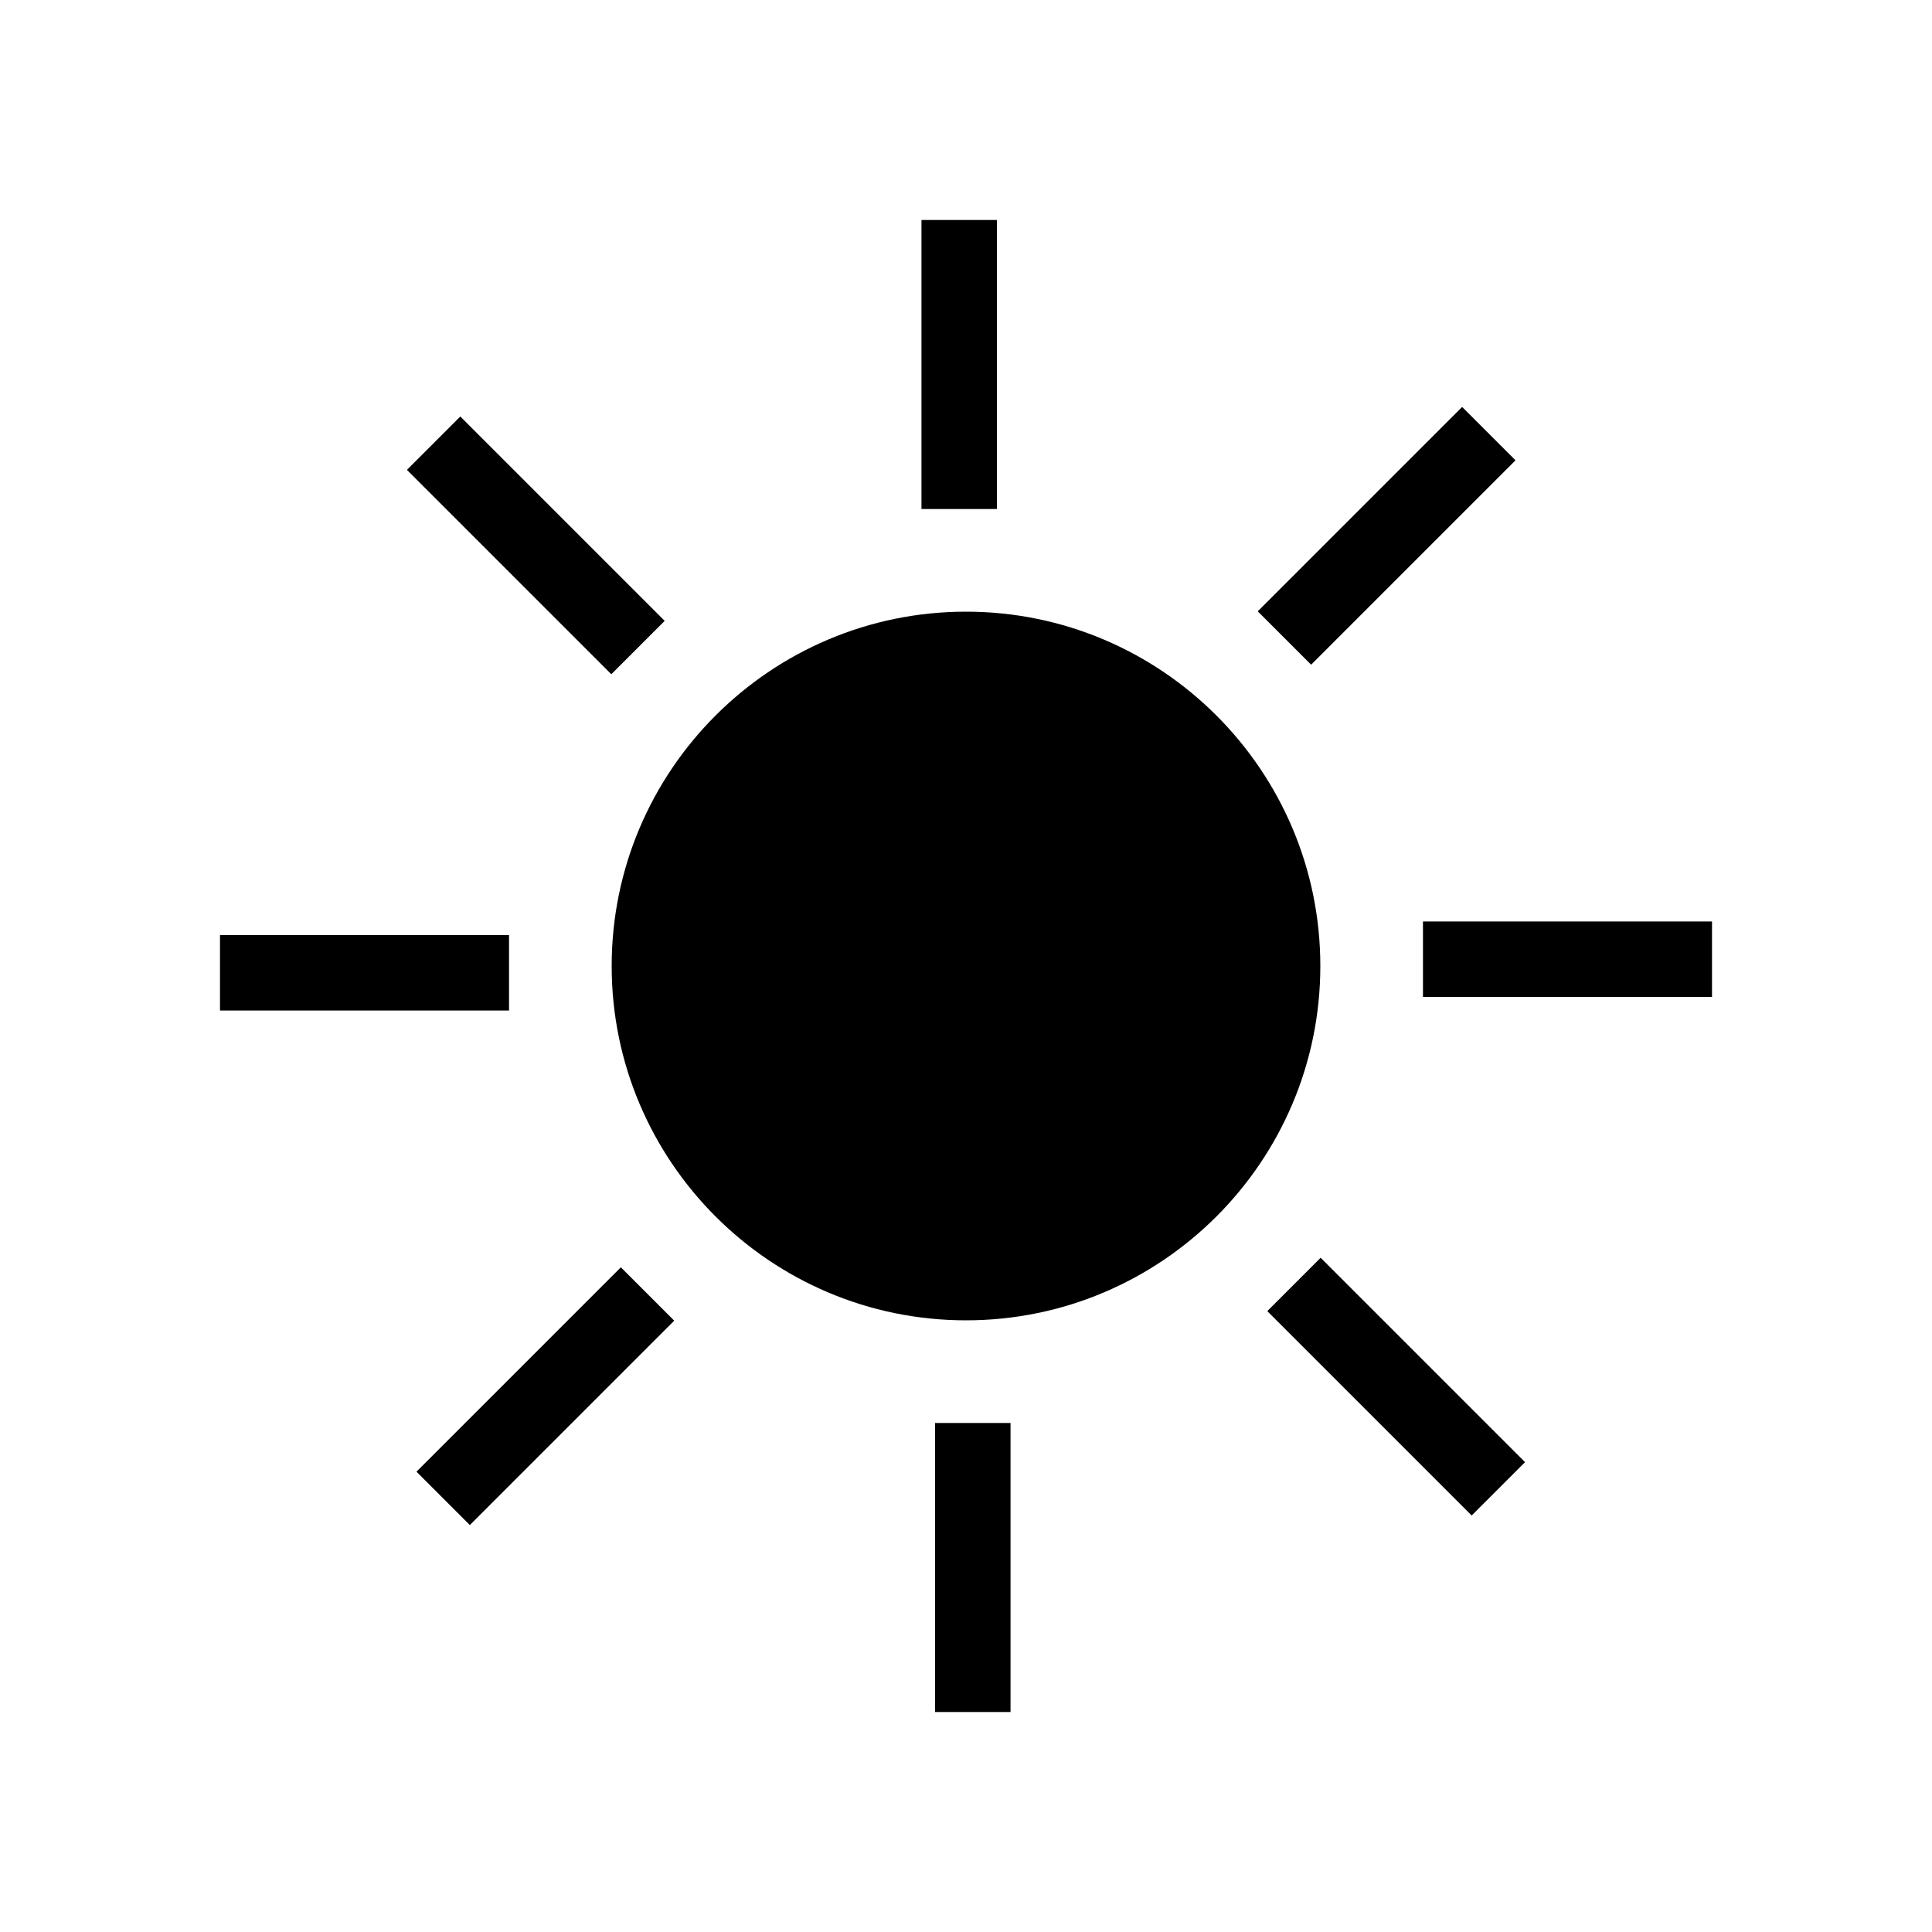 <svg version="1.1" xmlns="http://www.w3.org/2000/svg" x="0" y="0" viewBox="0 0 512 512" xml:space="preserve"><path d="M256 349.9c-51.8 0-93.9-42.1-93.9-93.9 0-51.8 42.1-93.9 93.9-93.9 51.8 0 93.9 42.1 93.9 93.9 0 51.8-42.1 93.9-93.9 93.9zm79.845-2.437l14.142-14.142 54.164 54.164-14.142 14.142zM107.842 124.515l14.142-14.142 54.163 54.164-14.142 14.142zm2.528 265.498l54.163-54.164 14.142 14.142-54.164 54.164zm222.948-228.004l54.164-54.164 14.142 14.142-54.164 54.164zM247.8 377.1h20v76.6h-20zm-3.6-318.8h20v76.6h-20zM58.3 247.8h76.6v20H58.3zm318.8-3.6h76.6v20h-76.6z"/></svg>